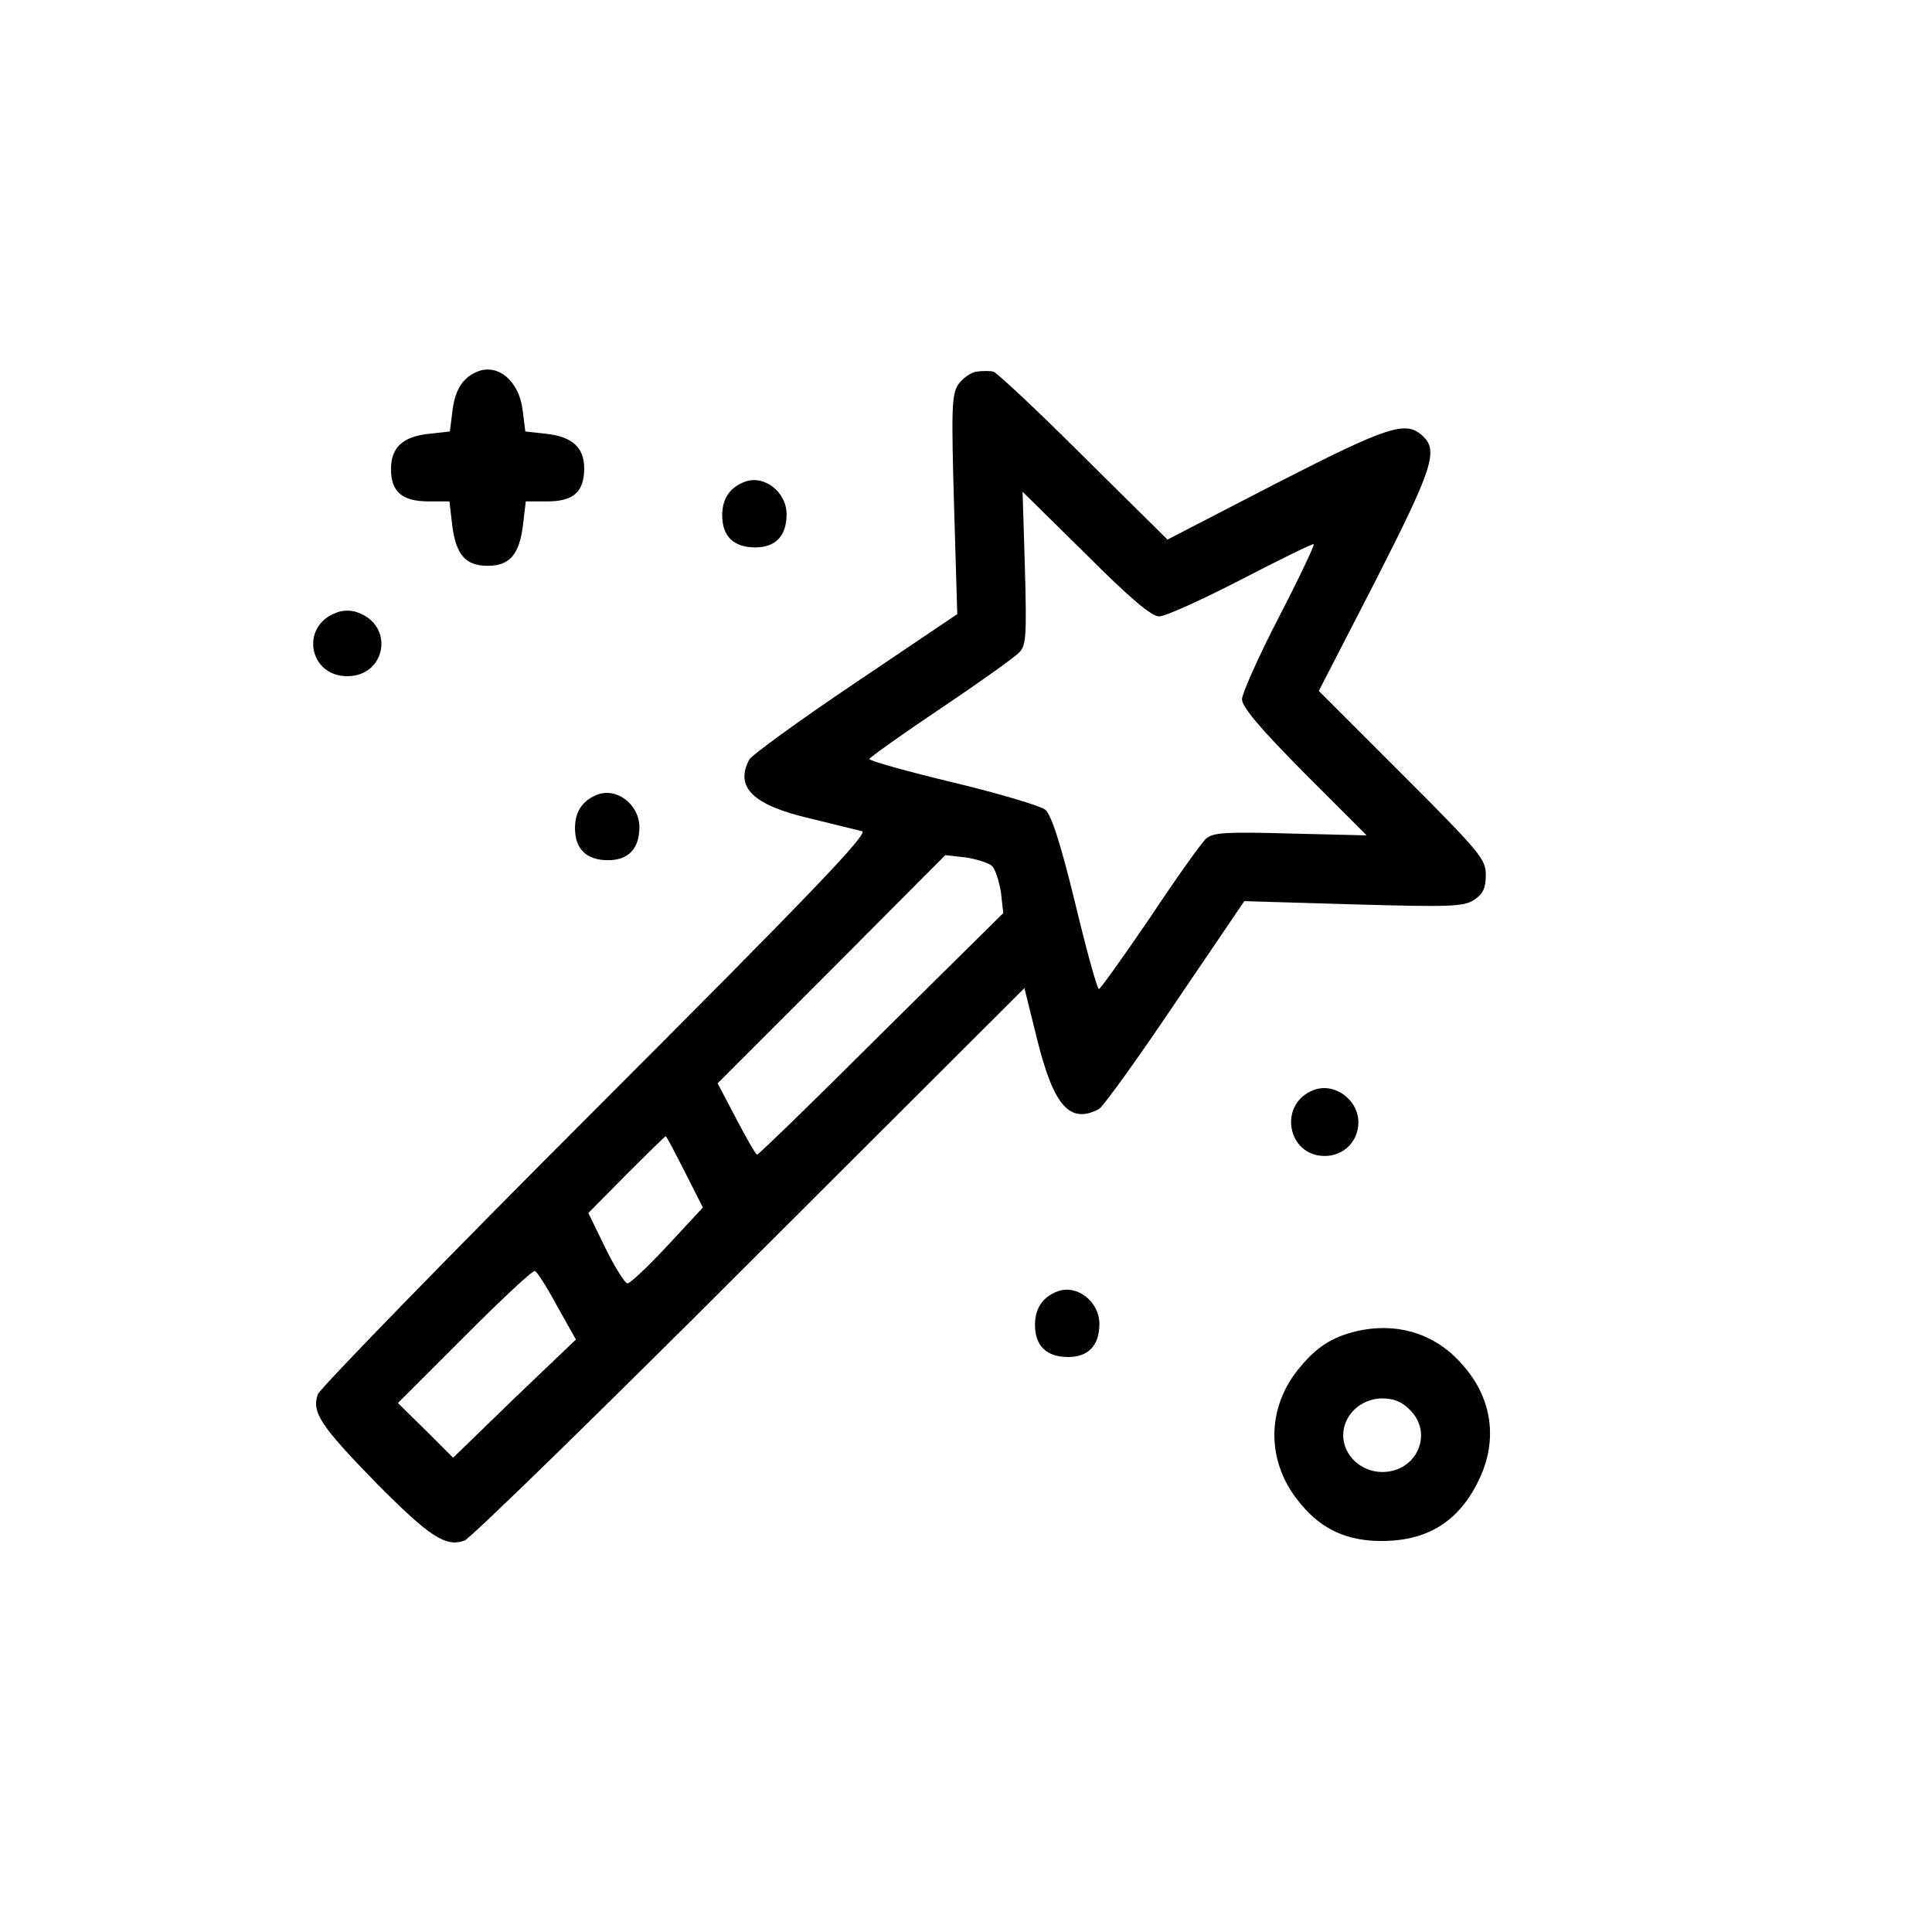 <?xml version="1.0" standalone="no"?>
<!DOCTYPE svg PUBLIC "-//W3C//DTD SVG 20010904//EN"
 "http://www.w3.org/TR/2001/REC-SVG-20010904/DTD/svg10.dtd">
<svg version="1.0" xmlns="http://www.w3.org/2000/svg"
 width="420pt" height="420pt" viewBox="0 0 420 420"
 preserveAspectRatio="xMidYMid meet">

<g transform="translate(0,389) scale(0.1,-0.1)"
fill="#000000" stroke="none">
<path d="M1040 3083 c-32 -12 -50 -38 -56 -83 l-6 -48 -45 -5 c-58 -6 -83 -30
-83 -77 0 -49 24 -70 82 -70 l45 0 6 -51 c8 -65 29 -89 77 -89 48 0 69 24 77
89 l6 51 47 0 c57 0 80 21 80 72 0 45 -26 69 -83 75 l-45 5 -6 48 c-8 61 -52
99 -96 83z"/>
<path d="M2122 3082 c-12 -2 -30 -15 -39 -28 -14 -22 -15 -52 -9 -262 l7 -237
-221 -149 c-122 -82 -225 -157 -231 -167 -32 -60 7 -99 131 -128 52 -13 103
-25 114 -28 15 -4 -109 -134 -577 -602 -328 -328 -600 -608 -606 -622 -14 -39
6 -69 127 -193 116 -117 151 -140 192 -125 14 6 293 278 621 606 l596 595 28
-113 c36 -144 71 -183 134 -150 9 5 84 109 166 231 l150 221 237 -7 c212 -6
240 -5 263 10 19 13 25 25 25 54 0 34 -11 48 -181 218 l-182 182 122 237 c126
247 139 286 103 318 -36 33 -74 21 -318 -104 l-236 -122 -182 180 c-99 99
-188 182 -196 185 -8 2 -25 2 -38 0z m398 -532 c13 0 93 36 178 80 85 44 156
79 158 77 2 -2 -32 -74 -76 -159 -44 -85 -80 -166 -80 -178 0 -17 40 -64 135
-160 l136 -136 -166 4 c-141 4 -168 2 -183 -11 -10 -9 -65 -86 -122 -172 -58
-85 -108 -155 -111 -155 -4 0 -27 84 -52 188 -32 131 -52 192 -65 202 -10 8
-100 35 -200 59 -100 24 -182 47 -182 51 0 3 70 53 155 110 85 57 162 112 171
122 15 15 16 39 12 184 l-5 165 137 -135 c97 -97 143 -136 160 -136z m-363
-543 c7 -7 15 -33 19 -57 l5 -45 -265 -262 c-145 -145 -267 -263 -270 -263 -3
0 -23 35 -45 77 l-41 78 248 248 247 248 45 -5 c24 -4 50 -12 57 -19z m-668
-665 l39 -77 -77 -83 c-42 -45 -81 -82 -87 -82 -5 0 -27 34 -48 77 l-37 76 83
84 c45 45 84 83 85 83 2 0 20 -35 42 -78z m-278 -291 l41 -73 -134 -128 -133
-129 -60 60 -60 59 145 145 c80 80 148 144 153 142 4 -1 26 -35 48 -76z"/>
<path d="M1620 2843 c-33 -12 -50 -37 -50 -73 0 -46 25 -70 72 -70 44 0 68 25
68 72 0 48 -48 86 -90 71z"/>
<path d="M731 2558 c-79 -29 -60 -138 24 -138 84 0 103 109 24 138 -14 6 -34
6 -48 0z"/>
<path d="M1300 2163 c-33 -12 -50 -37 -50 -73 0 -46 25 -70 72 -70 44 0 68 25
68 72 0 48 -48 86 -90 71z"/>
<path d="M2855 1520 c-77 -30 -57 -143 25 -143 41 0 73 32 73 73 0 50 -53 88
-98 70z"/>
<path d="M2300 1083 c-33 -12 -50 -37 -50 -73 0 -46 25 -70 72 -70 44 0 68 25
68 72 0 48 -48 86 -90 71z"/>
<path d="M2963 999 c-58 -11 -96 -32 -135 -79 -77 -89 -77 -211 1 -301 45 -54
100 -79 174 -79 101 0 170 43 213 135 40 84 28 174 -34 245 -55 66 -134 94
-219 79z m102 -174 c52 -51 15 -135 -60 -135 -46 0 -85 36 -85 80 0 44 39 80
85 80 25 0 44 -8 60 -25z"/>
</g>
</svg>
